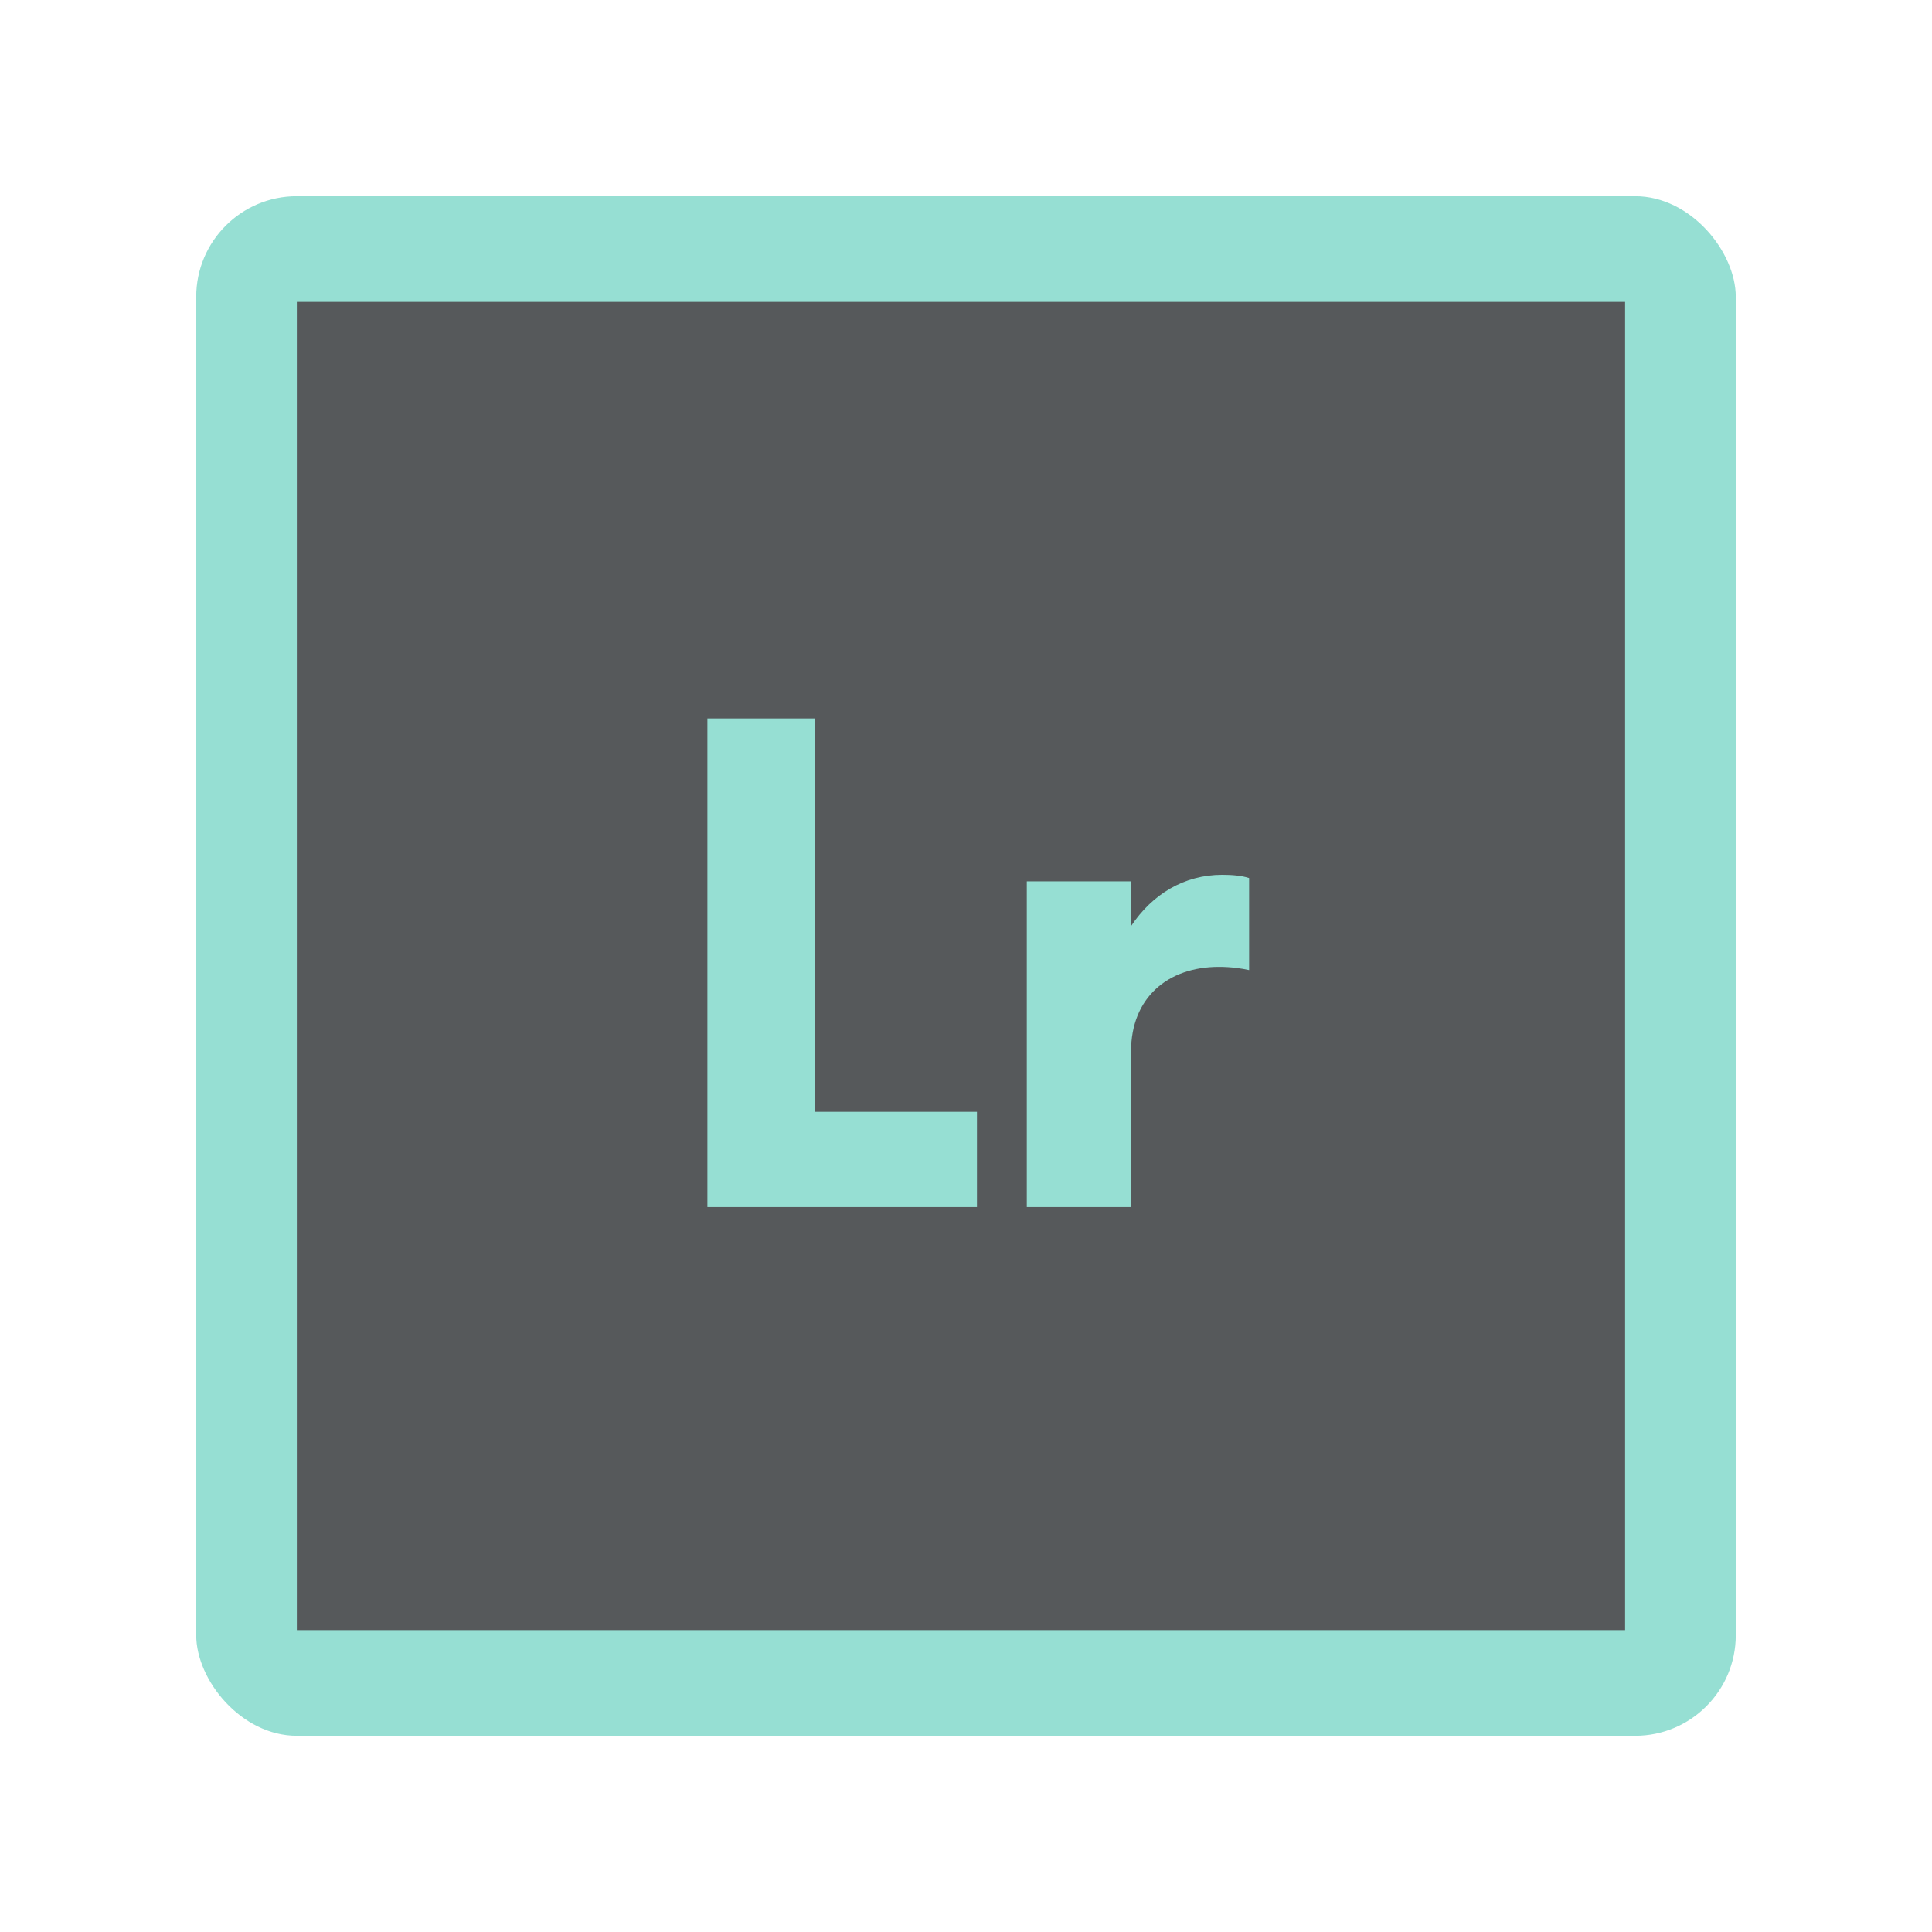 <svg width="192" height="192" version="1.1" viewBox="0 0 192 192" xmlns="http://www.w3.org/2000/svg">
 <rect class="cls-1" x="19.5" y="19.5" width="153" height="153" rx="10" ry="10" style="fill:#96DFD3"/>
 <rect class="cls-2" x="29.5" y="30" width="132" height="132" style="fill:#56595b"/>
 <path d="m70.301 71.398v48.559h26.787v-9.469h-16.105v-39.09h-10.682zm51.164 15.539c-3.804 0-6.96 1.943-9.064 5.1v-4.451h-10.359v32.371h10.359v-15.457c0-5.341 3.642-8.416 8.74-8.416 1.214 0 2.266 0.16 2.994 0.322v-9.145c-0.728-0.243-1.699-0.324-2.67-0.324z" style="fill:#96dfd3;stroke-width:1.619"/>
 <style type="text/css">.st0{fill:#FFFFFF;}</style>
</svg>
